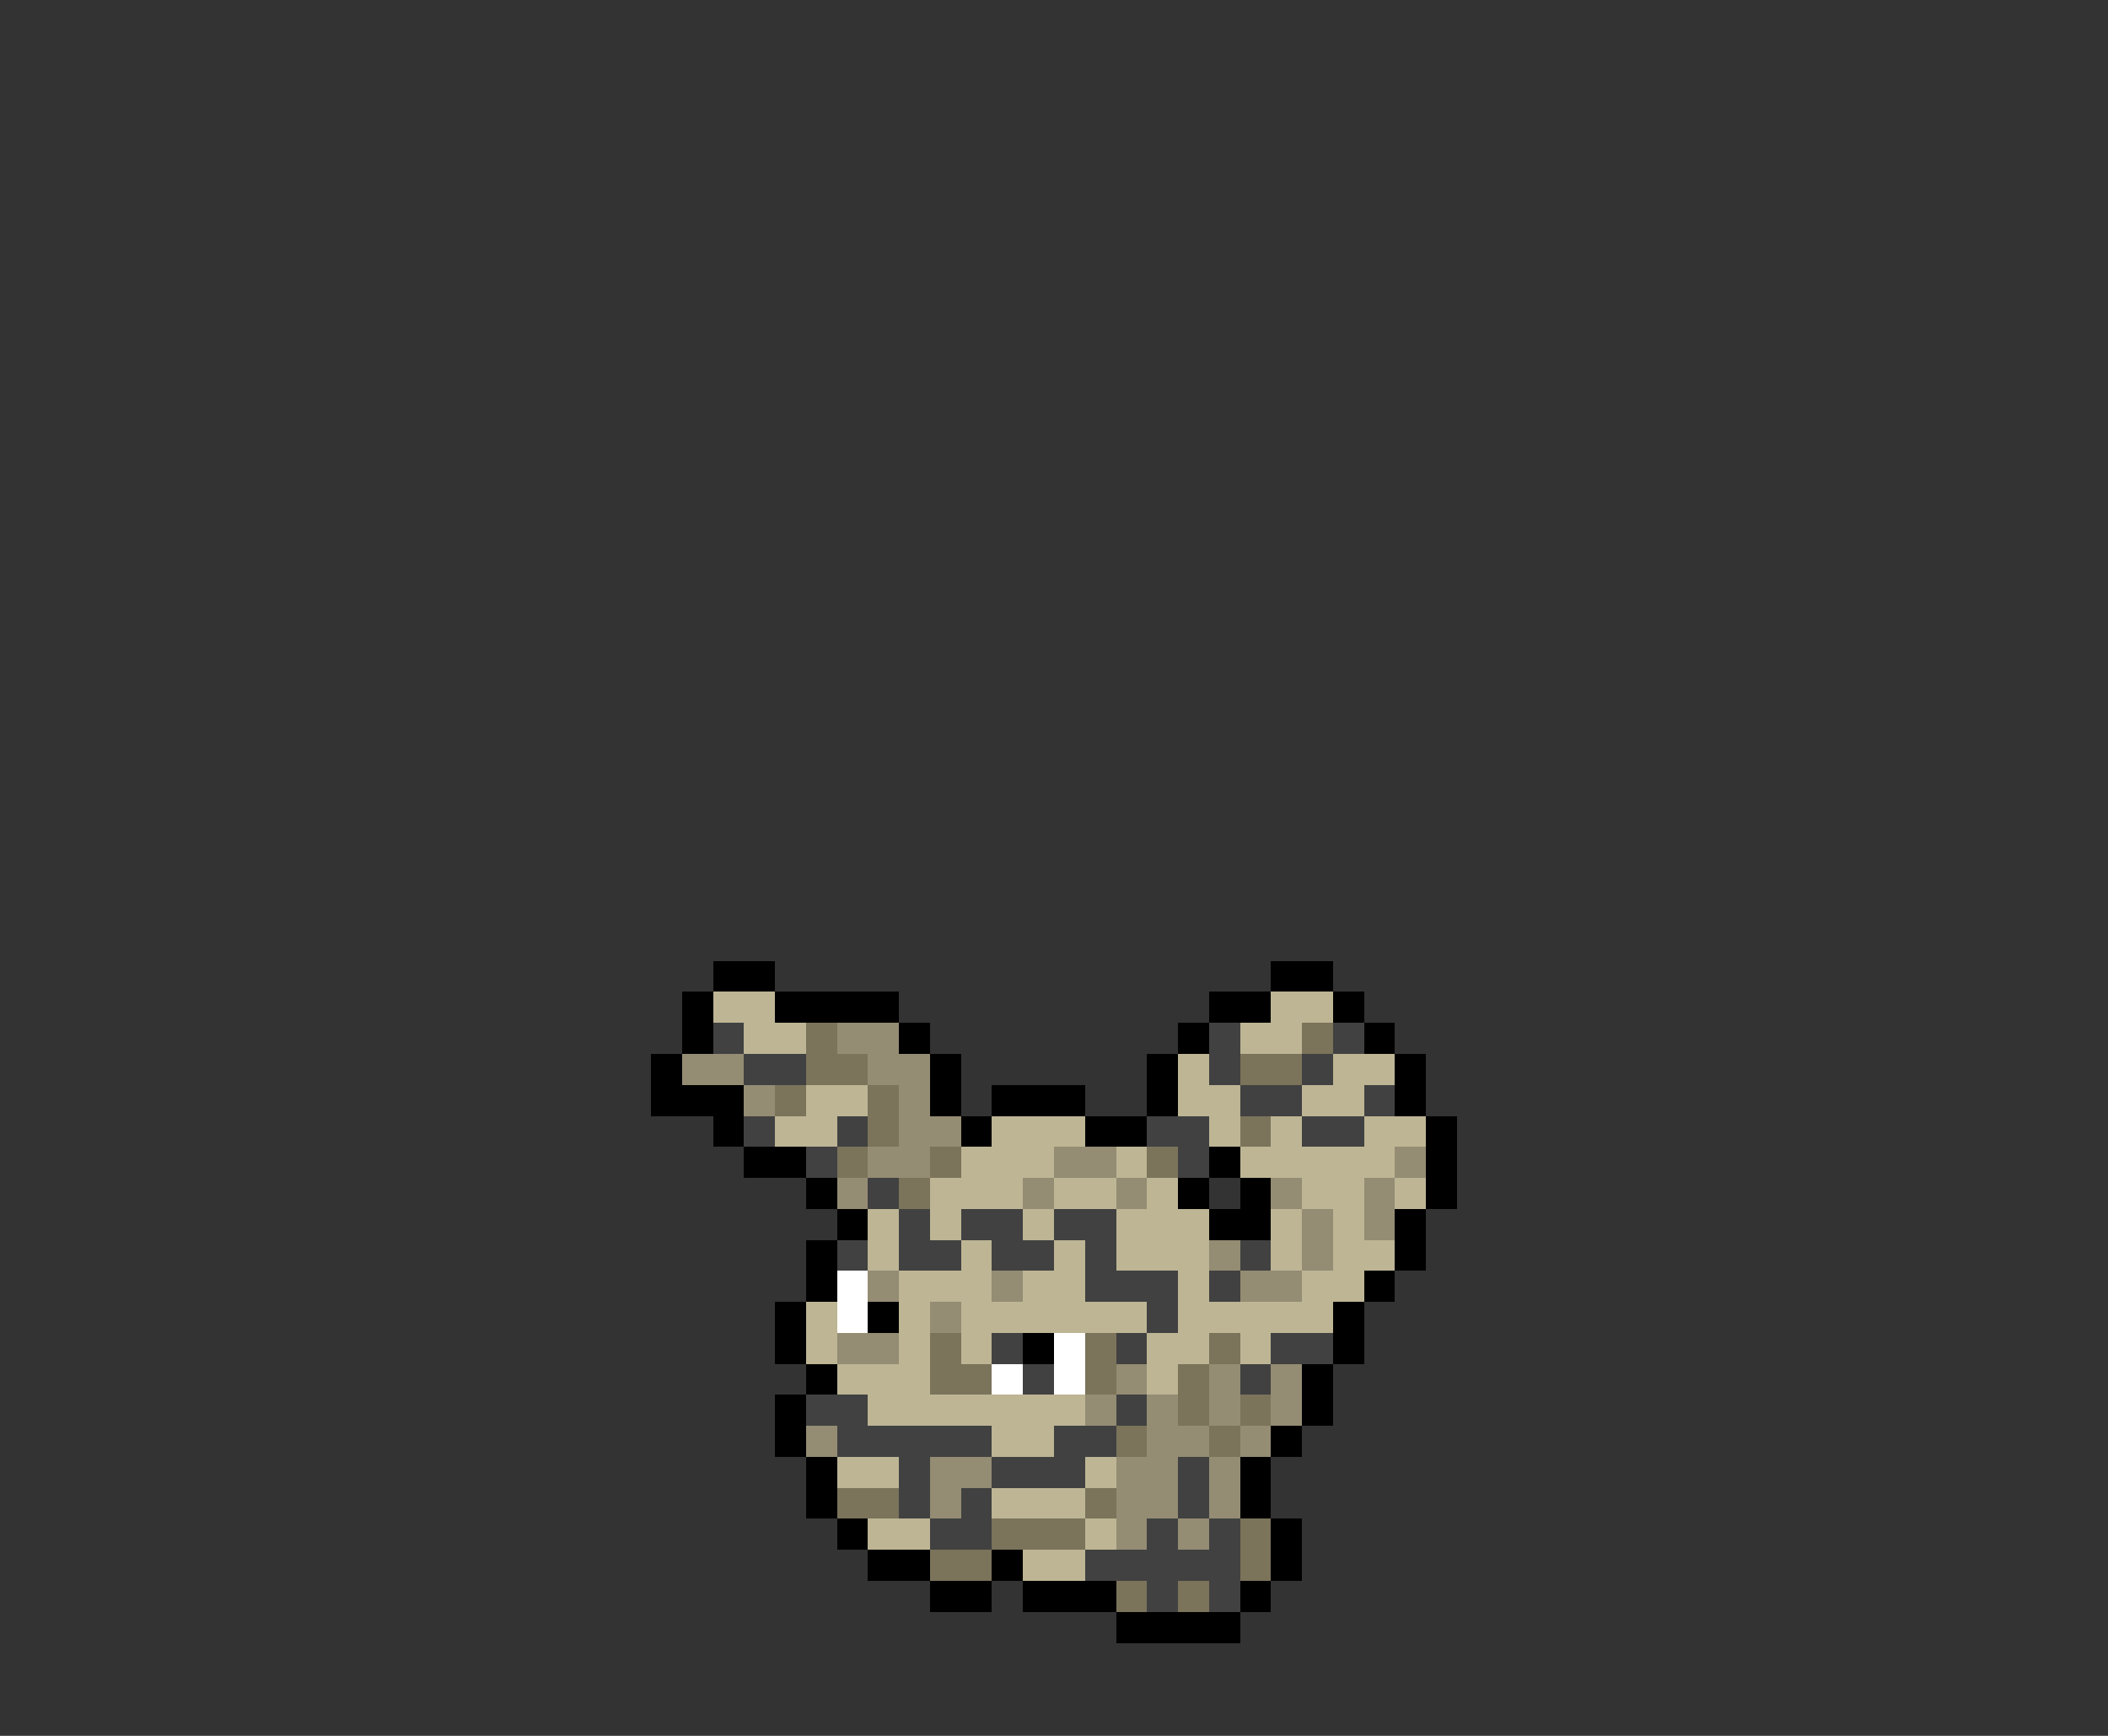 <svg xmlns="http://www.w3.org/2000/svg" viewBox="0 -0.5 68 56" shape-rendering="crispEdges">
<rect x="0" y="-0.5" width="68" height="56" fill="#333333" stroke="none"/>
<path stroke="#000000" d="M23 31h2M41 31h2M22 32h1M25 32h4M39 32h2M43 32h1M22 33h1M29 33h1M38 33h1M44 33h1M21 34h1M30 34h1M37 34h1M45 34h1M21 35h3M30 35h1M32 35h3M37 35h1M45 35h1M23 36h1M31 36h1M35 36h2M46 36h1M24 37h2M39 37h1M46 37h1M26 38h1M38 38h1M40 38h1M46 38h1M27 39h1M39 39h2M45 39h1M26 40h1M45 40h1M26 41h1M44 41h1M25 42h1M28 42h1M43 42h1M25 43h1M33 43h1M43 43h1M26 44h1M42 44h1M25 45h1M42 45h1M25 46h1M41 46h1M26 47h1M40 47h1M26 48h1M40 48h1M27 49h1M41 49h1M28 50h2M32 50h1M41 50h1M30 51h2M33 51h3M40 51h1M36 52h4" />
<path stroke="#bdb594" d="M23 32h2M41 32h2M24 33h2M40 33h2M38 34h1M43 34h2M26 35h2M38 35h2M42 35h2M25 36h2M32 36h3M39 36h1M41 36h1M44 36h2M31 37h3M36 37h1M40 37h5M30 38h3M34 38h2M37 38h1M42 38h2M45 38h1M28 39h1M30 39h1M33 39h1M36 39h3M41 39h1M43 39h1M28 40h1M31 40h1M34 40h1M36 40h3M41 40h1M43 40h2M29 41h3M33 41h2M38 41h1M42 41h2M26 42h1M29 42h1M31 42h6M38 42h5M26 43h1M29 43h1M31 43h1M37 43h2M40 43h1M27 44h3M37 44h1M28 45h7M32 46h2M27 47h2M35 47h1M32 48h3M28 49h2M35 49h1M33 50h2" />
<path stroke="#414141" d="M23 33h1M39 33h1M43 33h1M24 34h2M39 34h1M42 34h1M40 35h2M44 35h1M24 36h1M27 36h1M37 36h2M42 36h2M26 37h1M38 37h1M28 38h1M29 39h1M31 39h2M34 39h2M27 40h1M29 40h2M32 40h2M35 40h1M40 40h1M35 41h3M39 41h1M37 42h1M32 43h1M36 43h1M41 43h2M33 44h1M40 44h1M26 45h2M36 45h1M27 46h5M34 46h2M29 47h1M32 47h3M38 47h1M29 48h1M31 48h1M38 48h1M30 49h2M37 49h1M39 49h1M35 50h5M37 51h1M39 51h1" />
<path stroke="#7b735a" d="M26 33h1M42 33h1M26 34h2M40 34h2M25 35h1M28 35h1M28 36h1M40 36h1M27 37h1M30 37h1M37 37h1M29 38h1M30 43h1M35 43h1M39 43h1M30 44h2M35 44h1M38 44h1M38 45h1M40 45h1M36 46h1M39 46h1M27 48h2M35 48h1M32 49h3M40 49h1M30 50h2M40 50h1M36 51h1M38 51h1" />
<path stroke="#948c73" d="M27 33h2M22 34h2M28 34h2M24 35h1M29 35h1M29 36h2M28 37h2M34 37h2M45 37h1M27 38h1M33 38h1M36 38h1M41 38h1M44 38h1M42 39h1M44 39h1M39 40h1M42 40h1M28 41h1M32 41h1M40 41h2M30 42h1M27 43h2M36 44h1M39 44h1M41 44h1M35 45h1M37 45h1M39 45h1M41 45h1M26 46h1M37 46h2M40 46h1M30 47h2M36 47h2M39 47h1M30 48h1M36 48h2M39 48h1M36 49h1M38 49h1" />
<path stroke="#ffffff" d="M27 41h1M27 42h1M34 43h1M32 44h1M34 44h1" />
</svg>